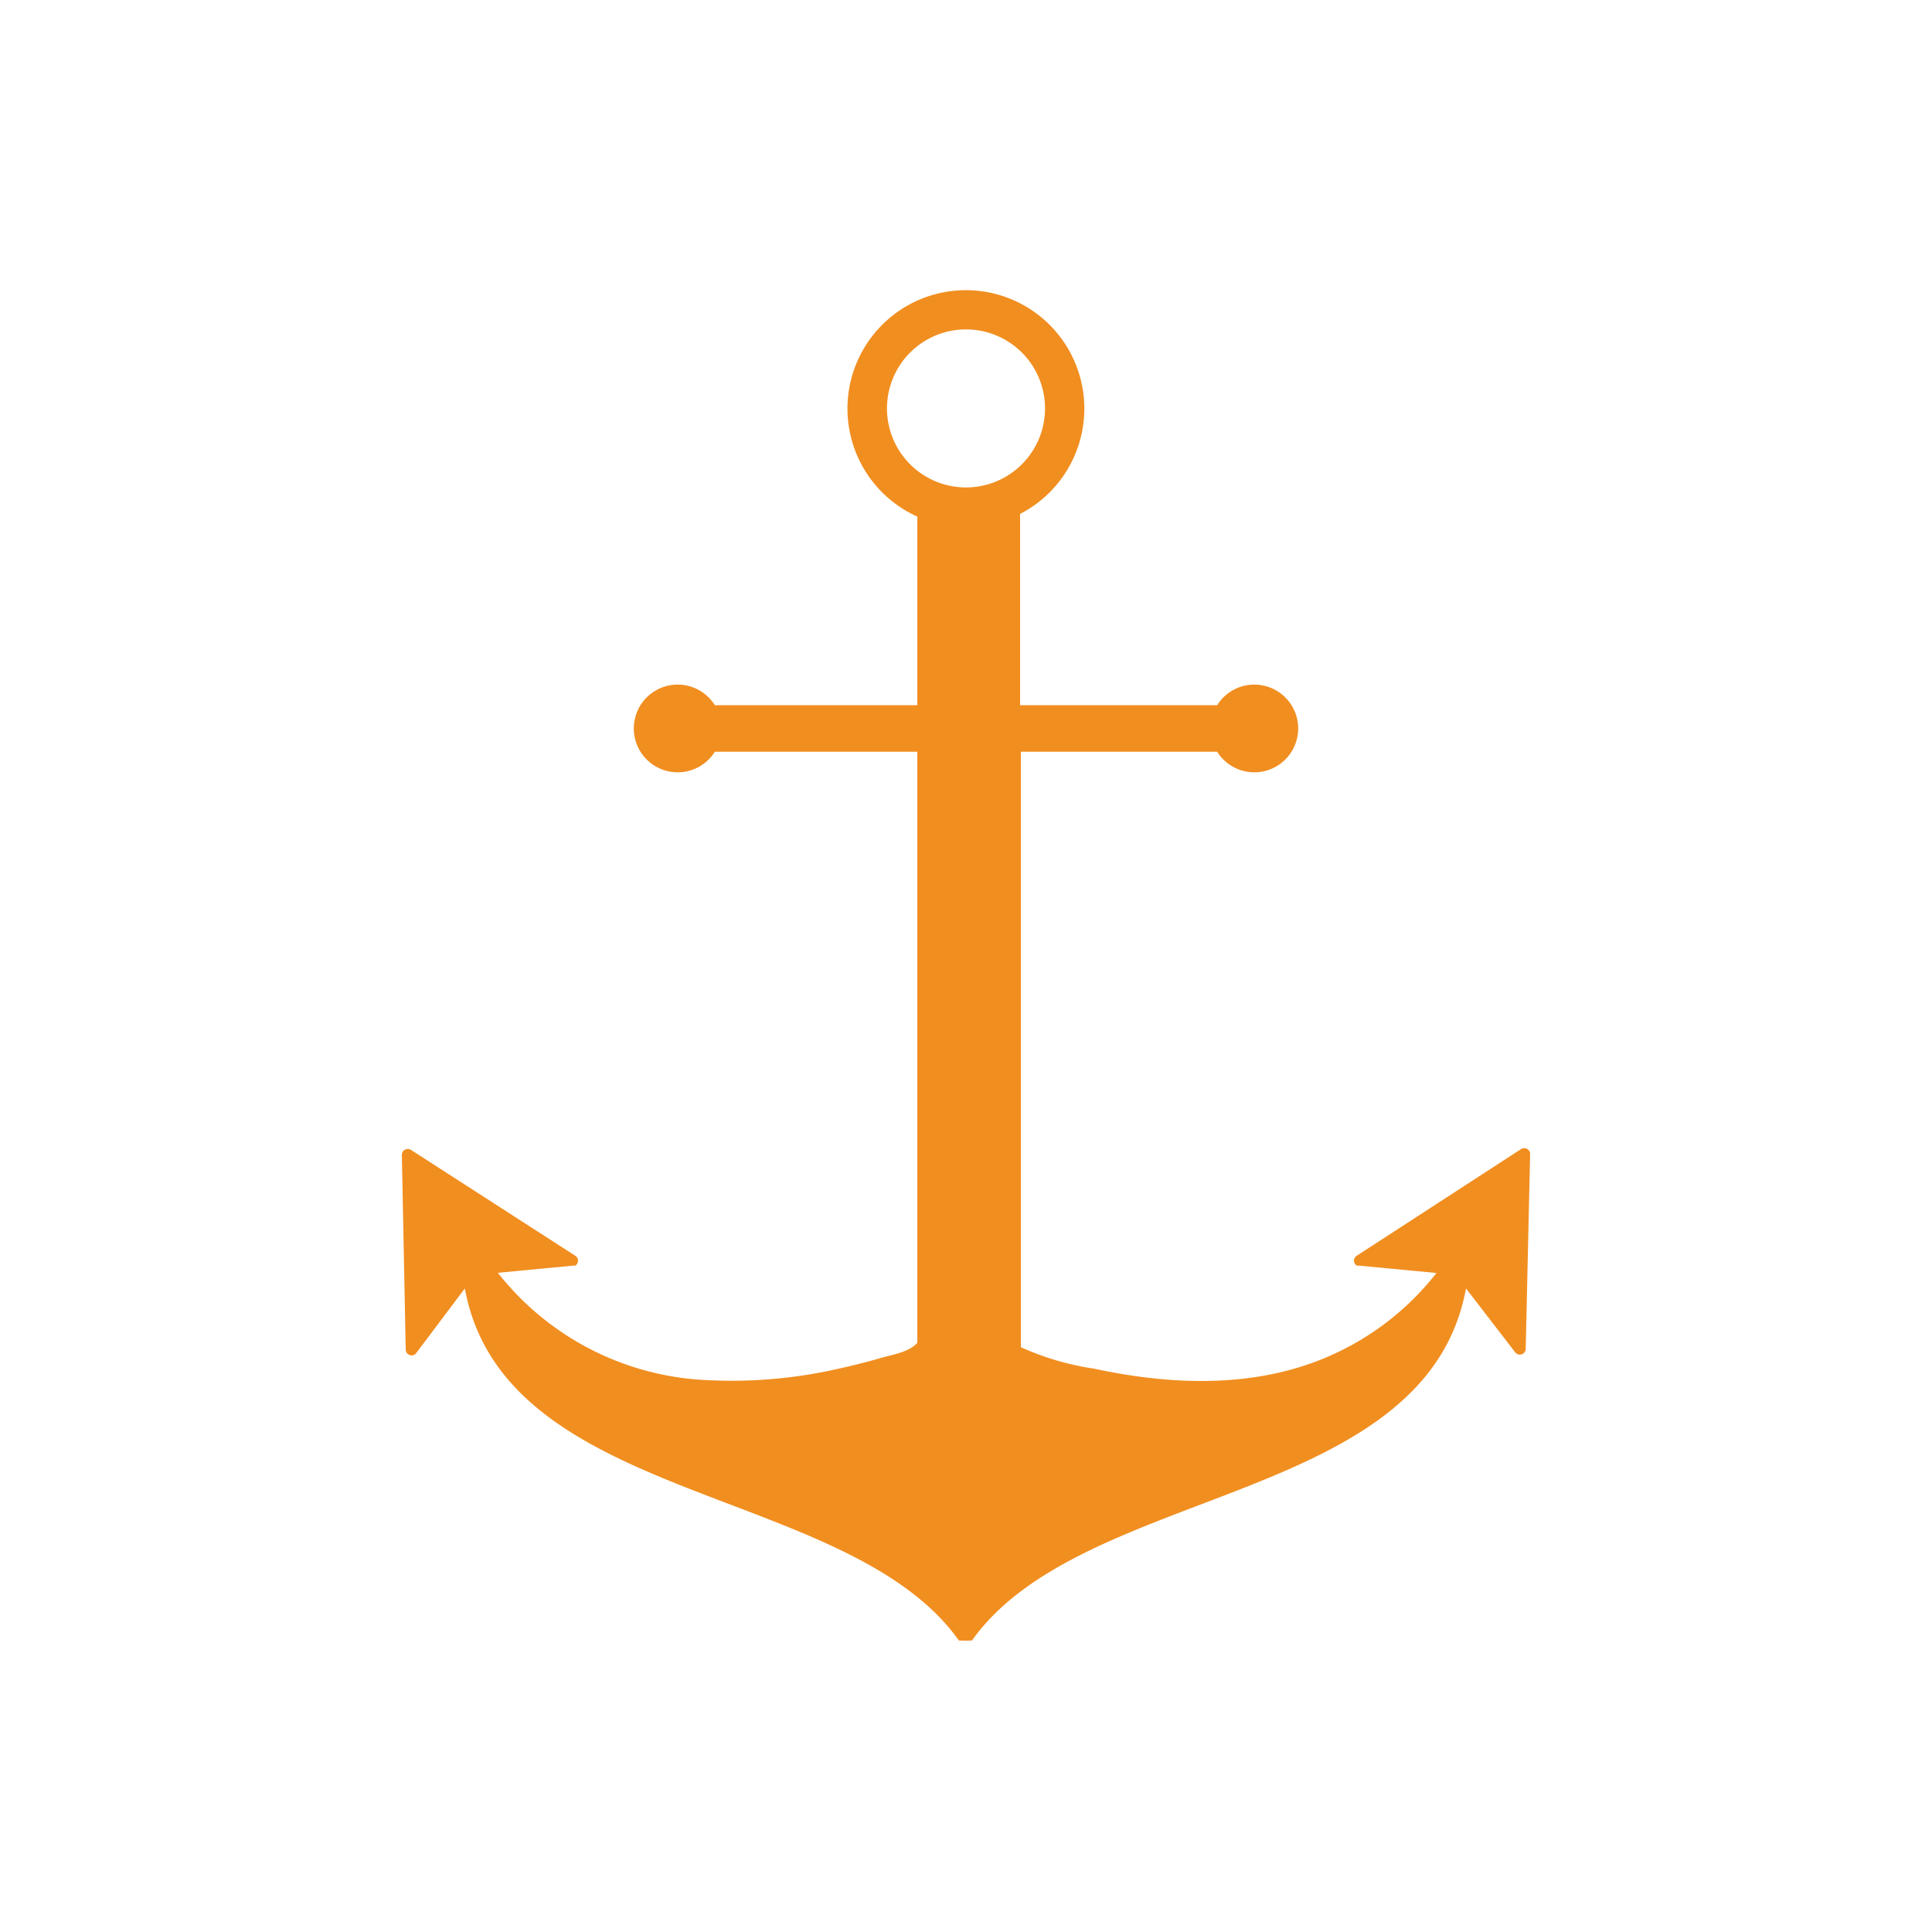 <svg xmlns="http://www.w3.org/2000/svg" viewBox="0 0 100 100"><defs><style>.cls-1{fill:#f18e20;}.cls-2{fill:none;}</style></defs><title>Asset 43</title><g id="Layer_2" data-name="Layer 2"><g id="Layer_1-2" data-name="Layer 1"><polygon class="cls-1" points="75.34 65.99 75.41 66.02 75.39 66 75.34 65.99"/><polygon class="cls-1" points="24.59 66.02 24.66 65.99 24.61 66 24.59 66.02"/><path class="cls-1" d="M78.74,59.47,70.22,65a.3.3,0,0,0-.13.32.3.3,0,0,0,.14.19l.12,0,4,.38a14.32,14.32,0,0,1-6,4.49c-3.72,1.48-7.88,1.29-11.73.46a14.17,14.17,0,0,1-3.78-1.11V38.91H63a2.27,2.27,0,1,0,0-2.41H52.8V26.6a6.13,6.13,0,1,0-5.32.14V36.5H37a2.27,2.27,0,1,0,0,2.41H47.48V69.5c-.42.5-1.33.62-1.93.8s-1.42.38-2.13.54a24.83,24.83,0,0,1-6.71.6,14.58,14.58,0,0,1-10.94-5.56l3.88-.37.12,0a.3.3,0,0,0,.14-.19.3.3,0,0,0-.13-.32l-8.52-5.49a.31.31,0,0,0-.46.26L21,69.87a.31.31,0,0,0,.21.27.3.3,0,0,0,.33-.1l2.52-3.35c2.06,11.22,19.82,10.13,25.57,18.22a5.78,5.78,0,0,0,.68,0c5.75-8.09,23.51-7,25.57-18.22L78.43,70a.3.3,0,0,0,.33.1.31.31,0,0,0,.21-.27l.23-10.14A.31.31,0,0,0,78.74,59.47ZM50,25.23a4.09,4.09,0,1,1,4.09-4.09A4.09,4.09,0,0,1,50,25.23Z"/><rect class="cls-2" width="100" height="100"/></g></g></svg>